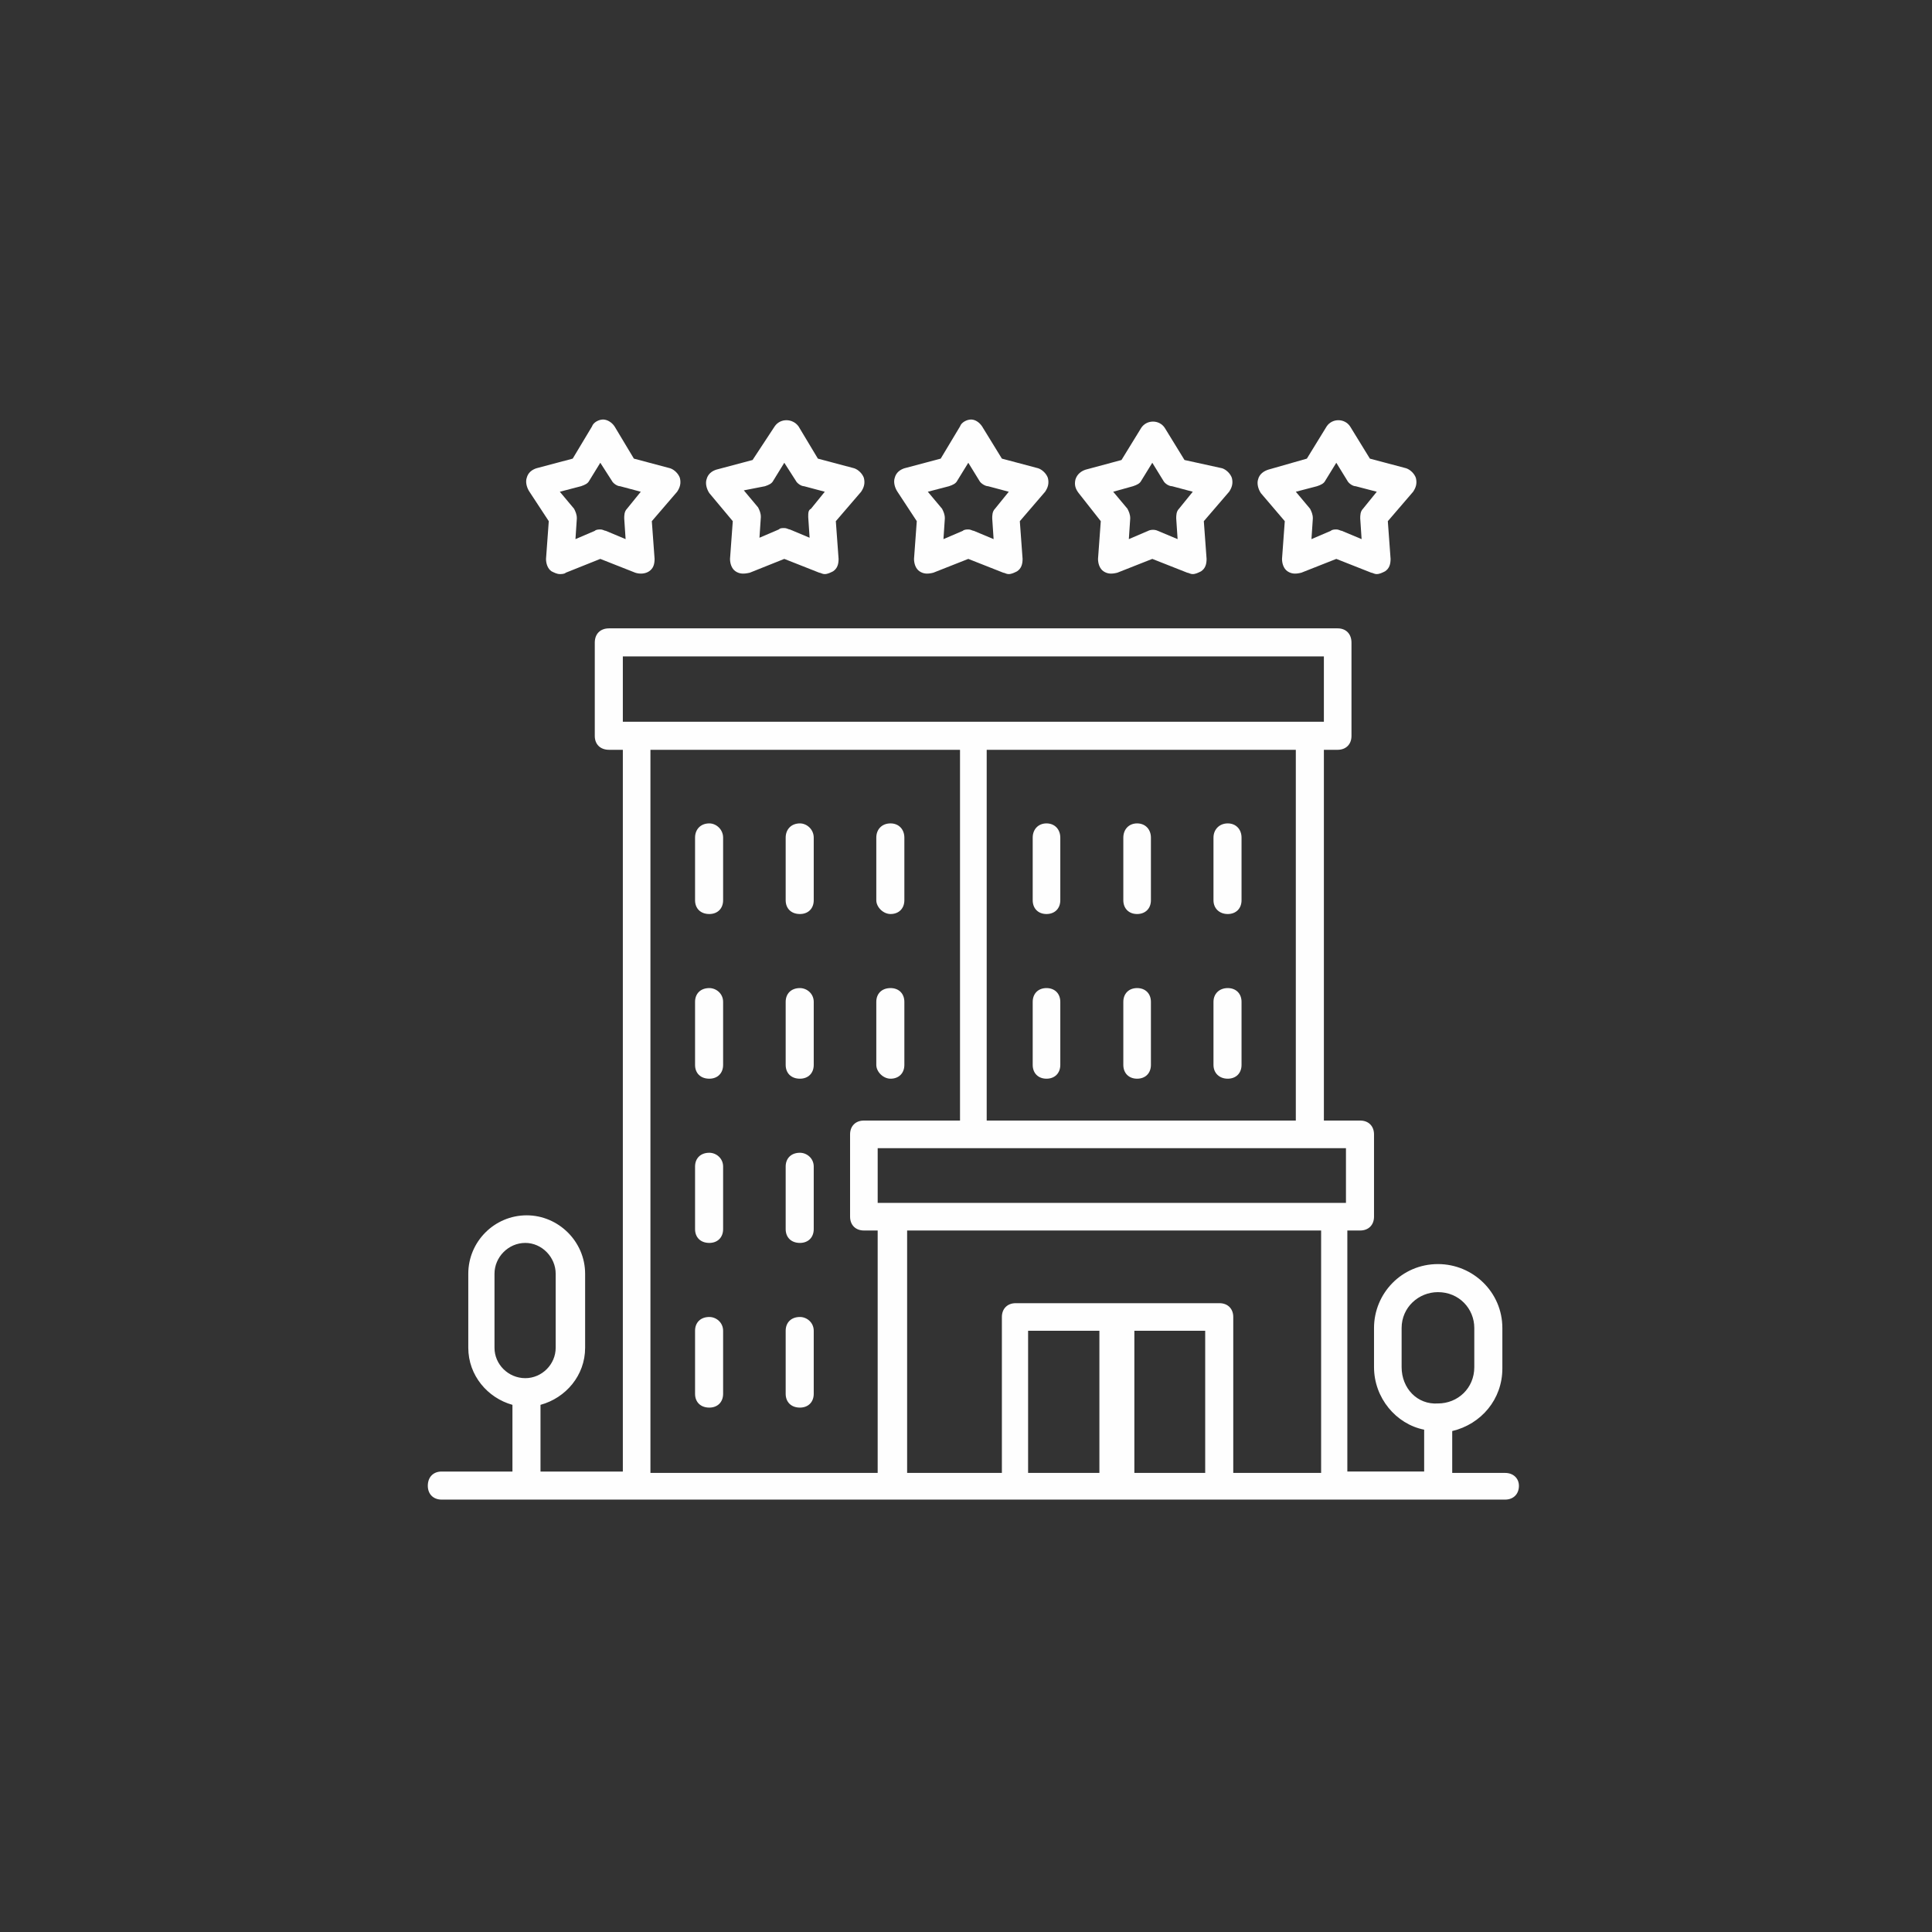 <?xml version="1.0" encoding="UTF-8"?>
<!DOCTYPE svg PUBLIC "-//W3C//DTD SVG 1.1//EN" "http://www.w3.org/Graphics/SVG/1.1/DTD/svg11.dtd">
<!-- Creator: CorelDRAW X8 -->
<svg xmlns="http://www.w3.org/2000/svg" xml:space="preserve" width="42mm" height="42mm" version="1.1" style="shape-rendering:geometricPrecision; text-rendering:geometricPrecision; image-rendering:optimizeQuality; fill-rule:evenodd; clip-rule:evenodd"
viewBox="0 0 4200 4200"
 xmlns:xlink="http://www.w3.org/1999/xlink">
 <rect x="0" y="0" width="4200" height="4200" fill="#333333" stroke="none"/>
 <defs>
  <style type="text/css">
   <![CDATA[
    .fil0 {fill:#FEFEFE;fill-rule:nonzero}
   ]]>
  </style>
 </defs>
 <g id="Layer_x0020_1">
  <g id="_1703572184864">
   <path class="fil0" d="M3047 2972l0 -85c0,-45 37,-78 79,-78 46,0 79,36 79,78l0 85c0,46 -36,79 -79,79 -45,3 -79,-33 -79,-79zm-121 -357l-1018 0 0 -119 1018 0 0 119zm-57 587l-188 0 0 -339c0,-18 -12,-30 -30,-30l-216 0c-3,0 -6,0 -6,0 -3,0 -6,0 -6,0l-215 0c-18,0 -30,12 -30,30l0 339 -206 0 0 -527 900 0 0 527 -3 0zm-249 0l-154 0 0 -309 154 0 0 309zm-230 0l-155 0 0 -309 155 0 0 309zm-485 0l-491 0 0 -1572 673 0 0 803c0,0 0,0 0,3l-209 0c-18,0 -30,12 -30,30l0 179c0,18 12,30 30,30l30 0 0 527 -3 0zm912 -766l-672 0c0,0 0,0 0,-3l0 -803 672 0 0 806zm-1463 -867l0 -142 1524 0 0 142 -1524 0zm-279 1361l0 -161c0,-36 30,-67 67,-67 36,0 66,31 66,67l0 161c0,36 -30,66 -66,66 -37,0 -67,-30 -67,-66zm2197 272l-115 0 0 -91c63,-15 109,-69 109,-136l0 -88c0,-78 -64,-139 -140,-139 -79,0 -139,64 -139,139l0 85c0,67 48,124 109,136l0 91 -167 0 0 -524 28 0c18,0 30,-12 30,-30l0 -179c0,-18 -12,-30 -30,-30l-79 0c0,0 0,0 0,-3l0 -803 30 0c18,0 30,-12 30,-30l0 -203c0,-19 -12,-31 -30,-31l-1584 0c-19,0 -31,12 -31,31l0 203c0,18 12,30 31,30l30 0 0 1569 -179 0 0 -145c55,-15 97,-64 97,-124l0 -161c0,-70 -58,-127 -127,-127 -70,0 -127,57 -127,127l0 161c0,60 42,109 96,124l0 145 -154 0c-18,0 -30,12 -30,31 0,18 12,30 30,30l2312 0c18,0 30,-12 30,-30 0,-16 -12,-28 -30,-28z"/>
   <path class="fil0" d="M2275 1790c-18,0 -30,13 -30,31l0 136c0,18 12,30 30,30 18,0 30,-12 30,-30l0 -136c0,-18 -12,-31 -30,-31z"/>
   <path class="fil0" d="M2472 1790c-18,0 -30,13 -30,31l0 136c0,18 12,30 30,30 18,0 30,-12 30,-30l0 -136c0,-18 -12,-31 -30,-31z"/>
   <path class="fil0" d="M2669 1790c-18,0 -31,13 -31,31l0 136c0,18 13,30 31,30 18,0 30,-12 30,-30l0 -136c0,-18 -12,-31 -30,-31z"/>
   <path class="fil0" d="M2275 2148c-18,0 -30,12 -30,30l0 137c0,18 12,30 30,30 18,0 30,-12 30,-30l0 -137c0,-18 -12,-30 -30,-30z"/>
   <path class="fil0" d="M2472 2148c-18,0 -30,12 -30,30l0 137c0,18 12,30 30,30 18,0 30,-12 30,-30l0 -137c0,-18 -12,-30 -30,-30z"/>
   <path class="fil0" d="M2669 2148c-18,0 -31,12 -31,30l0 137c0,18 13,30 31,30 18,0 30,-12 30,-30l0 -137c0,-18 -12,-30 -30,-30z"/>
   <path class="fil0" d="M1542 1790c-19,0 -31,13 -31,31l0 136c0,18 12,30 31,30 18,0 30,-12 30,-30l0 -136c0,-18 -15,-31 -30,-31z"/>
   <path class="fil0" d="M1739 1790c-19,0 -31,13 -31,31l0 136c0,18 12,30 31,30 18,0 30,-12 30,-30l0 -136c0,-18 -15,-31 -30,-31z"/>
   <path class="fil0" d="M1936 1987c18,0 30,-12 30,-30l0 -136c0,-18 -12,-31 -30,-31 -19,0 -31,13 -31,31l0 136c0,15 15,30 31,30z"/>
   <path class="fil0" d="M1542 2148c-19,0 -31,12 -31,30l0 137c0,18 12,30 31,30 18,0 30,-12 30,-30l0 -137c0,-18 -15,-30 -30,-30z"/>
   <path class="fil0" d="M1739 2148c-19,0 -31,12 -31,30l0 137c0,18 12,30 31,30 18,0 30,-12 30,-30l0 -137c0,-18 -15,-30 -30,-30z"/>
   <path class="fil0" d="M1936 2345c18,0 30,-12 30,-30l0 -137c0,-18 -12,-30 -30,-30 -19,0 -31,12 -31,30l0 137c0,15 15,30 31,30z"/>
   <path class="fil0" d="M1542 2506c-19,0 -31,12 -31,30l0 136c0,18 12,30 31,30 18,0 30,-12 30,-30l0 -136c0,-18 -15,-30 -30,-30z"/>
   <path class="fil0" d="M1739 2506c-19,0 -31,12 -31,30l0 136c0,18 12,30 31,30 18,0 30,-12 30,-30l0 -136c0,-18 -15,-30 -30,-30z"/>
   <path class="fil0" d="M1542 2863c-19,0 -31,12 -31,30l0 137c0,18 12,30 31,30 18,0 30,-12 30,-30l0 -137c0,-18 -15,-30 -30,-30z"/>
   <path class="fil0" d="M1739 2863c-19,0 -31,12 -31,30l0 137c0,18 12,30 31,30 18,0 30,-12 30,-30l0 -137c0,-18 -15,-30 -30,-30z"/>
   <path class="fil0" d="M1263 1057c9,-3 15,-6 18,-12l24 -39 25 39c3,6 12,12 18,12l45 12 -30 37c-6,6 -6,15 -6,21l3 45 -43 -18c-3,0 -6,-3 -12,-3 -3,0 -9,0 -12,3l-42 18 3 -45c0,-9 -3,-15 -6,-21l-31 -37 46 -12zm-70 76l-6 82c0,9 3,21 12,27 6,3 12,6 18,6 3,0 10,0 13,-3l75 -30 76 30c9,3 21,3 30,-3 9,-6 12,-15 12,-27l-6 -82 55 -64c6,-9 9,-18 6,-30 -3,-9 -12,-18 -21,-21l-79 -21 -42 -70c-6,-9 -16,-15 -25,-15 -9,0 -21,6 -24,15l-42 70 -79 21c-9,3 -18,9 -21,21 -3,9 0,21 6,30l42 64z"/>
   <path class="fil0" d="M1663 1057c9,-3 15,-6 18,-12l24 -39 25 39c3,6 12,12 18,12l45 12 -30 37c-6,3 -6,9 -6,18l3 45 -43 -18c-3,0 -6,-3 -12,-3 -6,0 -9,0 -12,3l-42 18 3 -45c0,-9 -3,-15 -6,-21l-31 -37 46 -9zm-70 76l-6 82c0,9 3,21 12,27 9,6 18,6 31,3l75 -30 76 30c3,0 6,3 12,3 6,0 12,-3 18,-6 9,-6 12,-15 12,-27l-6 -82 55 -64c6,-9 9,-18 6,-30 -3,-9 -12,-18 -21,-21l-79 -21 -42 -70c-13,-18 -40,-18 -52,0l-48 73 -79 21c-9,3 -18,9 -21,21 -3,9 0,21 6,30l51 61z"/>
   <path class="fil0" d="M2063 1057c9,-3 15,-6 18,-12l24 -39 24 39c3,6 13,12 19,12l45 12 -30 37c-6,6 -6,15 -6,21l3 45 -43 -18c-3,0 -6,-3 -12,-3 -3,0 -9,0 -12,3l-42 18 3 -45c0,-9 -3,-15 -6,-21l-31 -37 46 -12zm-70 76l-6 82c0,9 3,21 12,27 9,6 18,6 30,3l76 -30 76 30c3,0 6,3 12,3 6,0 12,-3 18,-6 9,-6 12,-15 12,-27l-6 -82 55 -64c6,-9 9,-18 6,-30 -3,-9 -12,-18 -21,-21l-79 -21 -43 -70c-6,-9 -15,-15 -24,-15 -9,0 -21,6 -24,15l-42 70 -79 21c-9,3 -18,9 -21,21 -3,9 0,21 6,30l42 64z"/>
   <path class="fil0" d="M2463 1057c9,-3 15,-6 18,-12l24 -39 24 39c3,6 12,12 19,12l45 12 -30 37c-6,6 -6,15 -6,21l3 45 -43 -18c-6,-3 -15,-3 -21,0l-42 18 3 -45c0,-9 -3,-15 -6,-21l-31 -37 43 -12zm-70 76l-6 82c0,9 3,21 12,27 9,6 18,6 30,3l76 -30 76 30c3,0 6,3 12,3 6,0 12,-3 18,-6 9,-6 12,-15 12,-27l-6 -82 55 -64c6,-9 9,-18 6,-30 -3,-9 -12,-18 -21,-21l-82 -18 -43 -70c-12,-18 -39,-18 -51,0l-43 70 -78 21c-9,3 -18,9 -22,21 -3,12 0,21 7,30l48 61z"/>
   <path class="fil0" d="M2863 1057c9,-3 15,-6 18,-12l24 -39 24 39c3,6 12,12 18,12l46 12 -30 37c-6,6 -6,15 -6,21l3 45 -43 -18c-3,0 -6,-3 -12,-3 -3,0 -9,0 -12,3l-42 18 3 -45c0,-9 -3,-15 -6,-21l-31 -37 46 -12zm-70 76l-6 82c0,9 3,21 12,27 9,6 18,6 30,3l76 -30 76 30c3,0 6,3 12,3 6,0 12,-3 18,-6 9,-6 12,-15 12,-27l-6 -82 55 -64c6,-9 9,-18 6,-30 -3,-9 -12,-18 -21,-21l-79 -21 -43 -70c-12,-18 -39,-18 -51,0l-43 70 -84 24c-9,3 -19,9 -22,21 -3,9 0,21 6,30l52 61z"/>
  </g>
 </g>
</svg>

